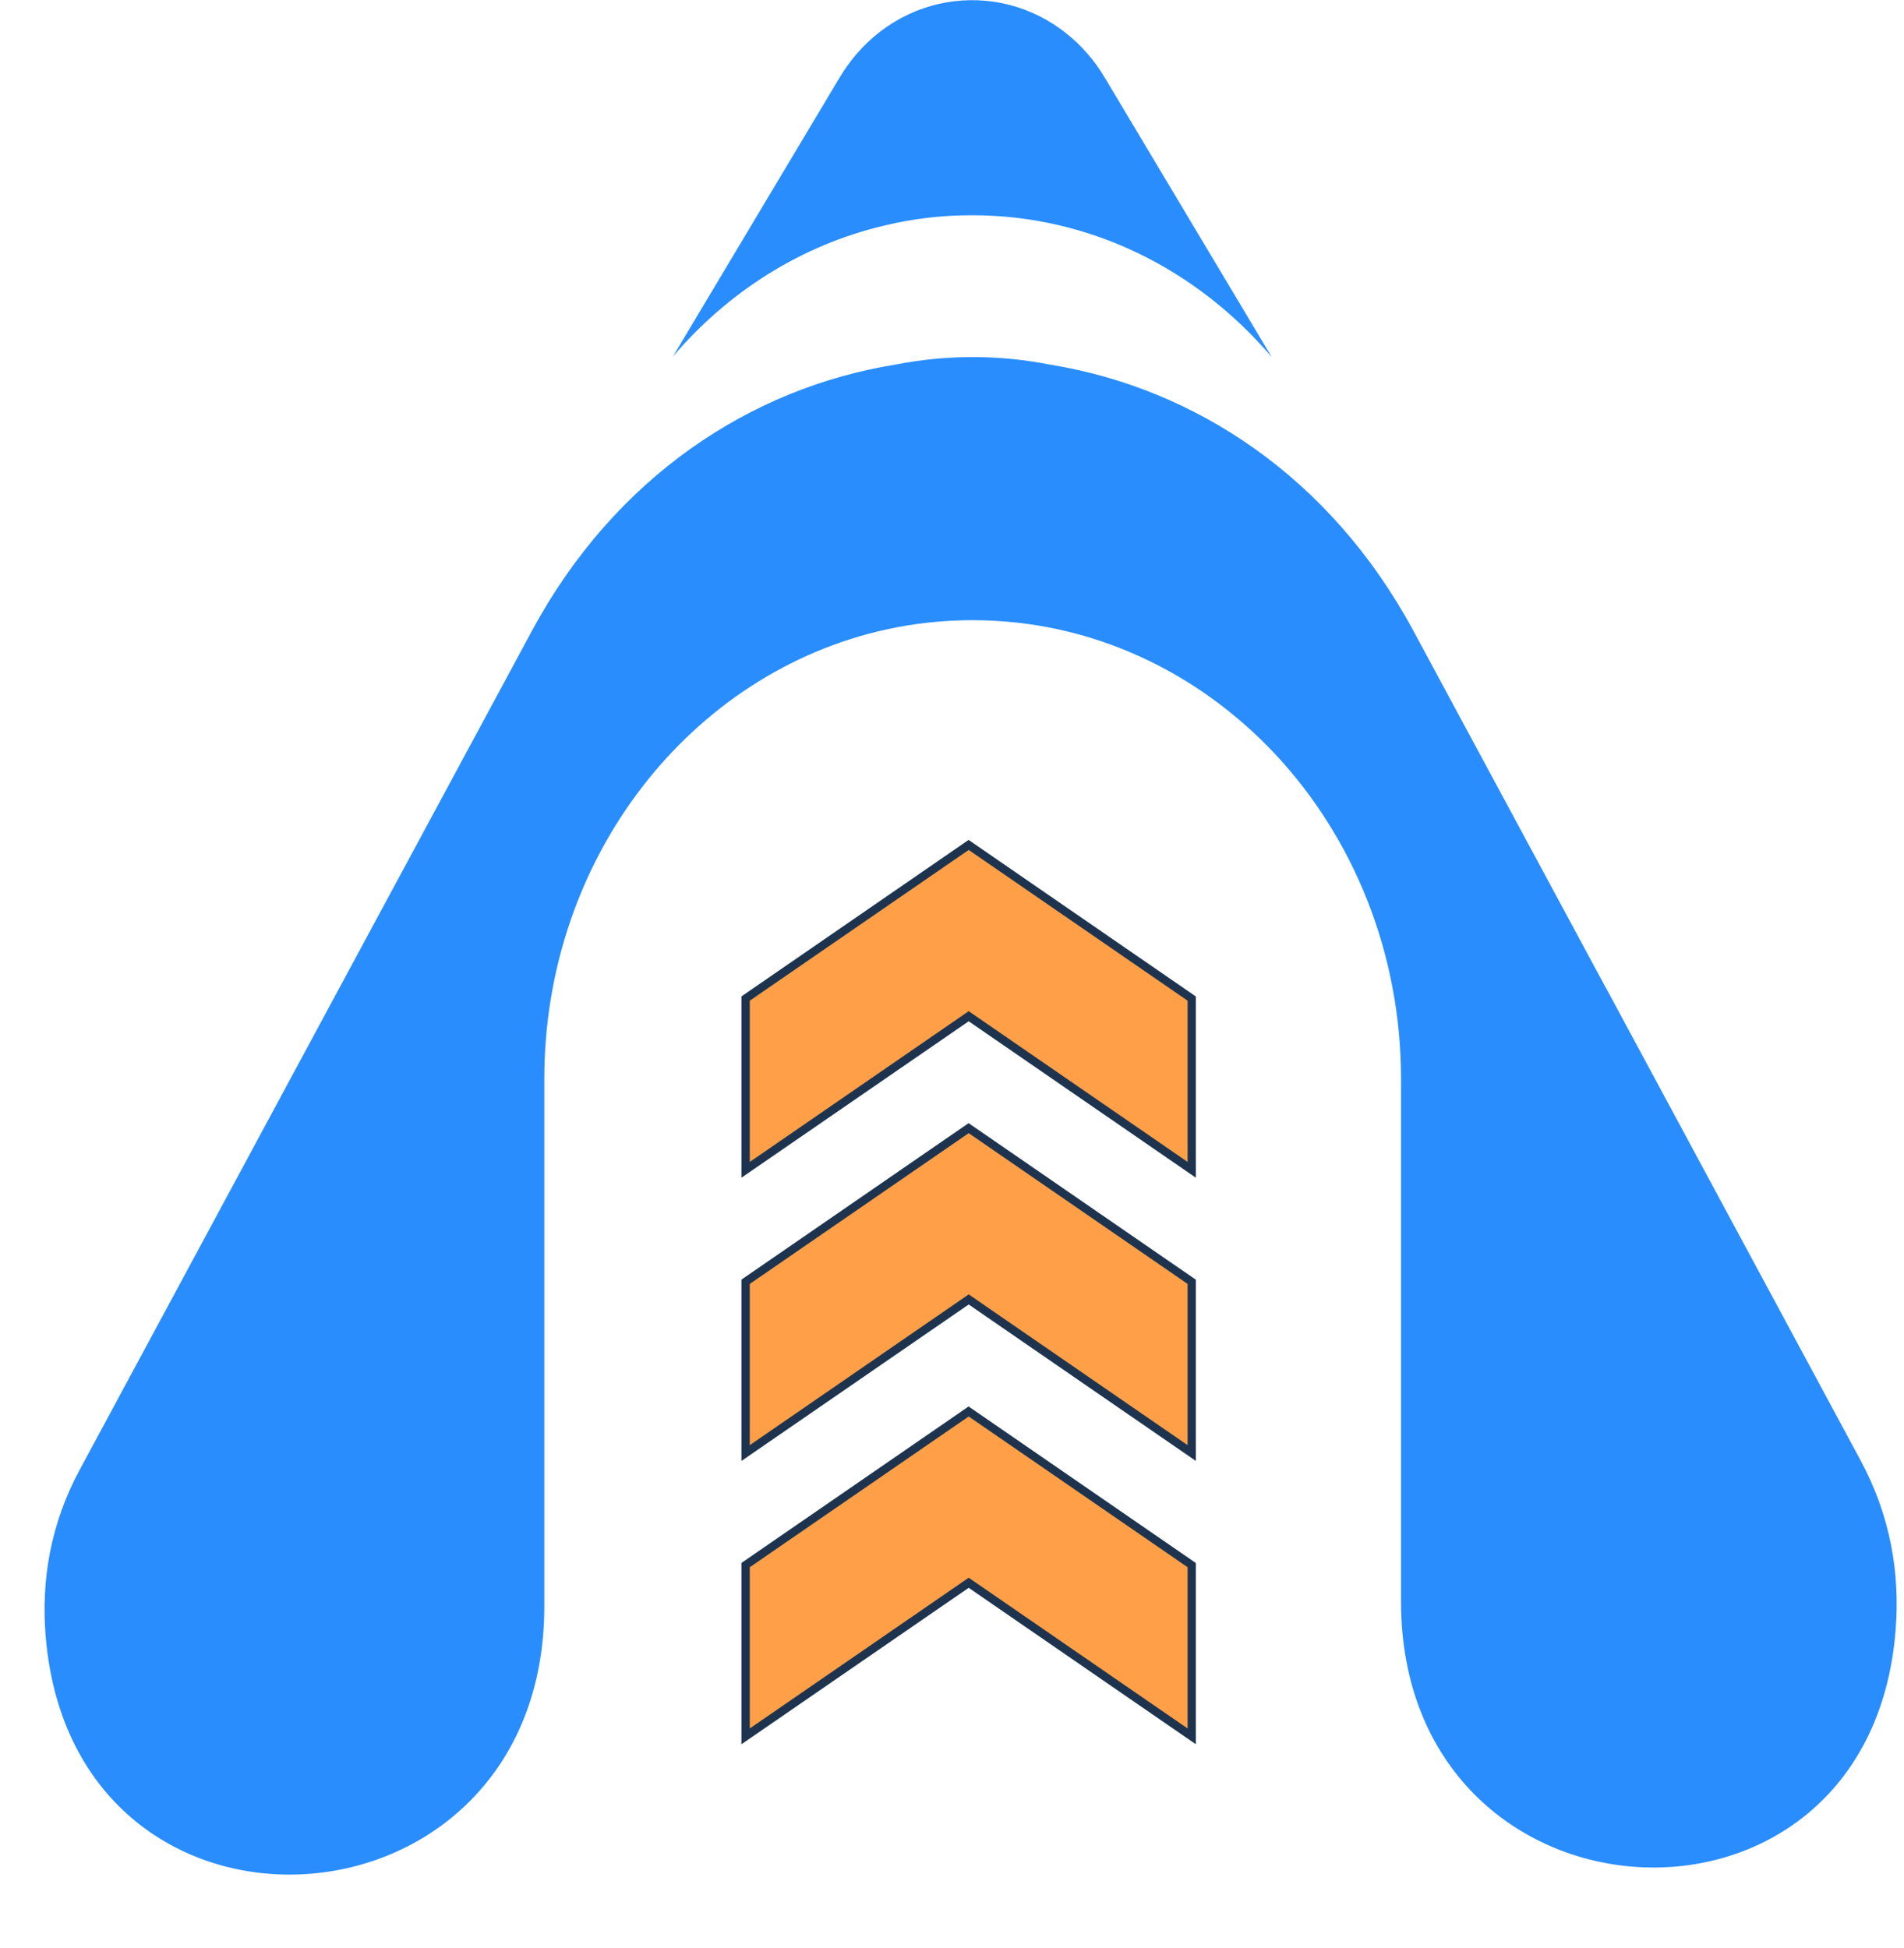 <svg width="129" height="132" viewBox="0 0 129 132" fill="none" xmlns="http://www.w3.org/2000/svg">
<g clip-path="url(#clip0_148_21241)">
<path d="M65.631 57.342L50.517 67.749V79.358L65.631 68.951L80.739 79.358V67.749L65.631 57.342Z" fill="#FFA048"/>
<path d="M50.517 86.947V98.556L65.631 88.148L80.739 98.556V86.947L65.631 76.539L50.517 86.947Z" fill="#FFA048"/>
<path d="M50.517 106.143V117.752L65.631 107.344L80.739 117.752V106.143L65.631 95.735L50.517 106.143Z" fill="#FFA048"/>
<path d="M81.022 79.8L65.631 69.2L50.234 79.8V67.513L50.353 67.432L65.624 56.912L65.788 57.024L81.022 67.519V79.806V79.8ZM50.799 67.805V78.73L65.631 68.515L65.794 68.627L80.462 78.73V67.805L65.631 57.591L50.799 67.805V67.805Z" fill="#1E344E"/>
<path d="M81.022 98.991L65.631 88.39L50.234 98.991V86.703L50.353 86.622L65.624 76.103L65.788 76.215L81.022 86.709V98.997V98.991ZM50.799 86.996V97.92L65.631 87.705L65.794 87.817L80.462 97.92V86.996L65.631 76.781L50.799 86.996V86.996Z" fill="#1E344E"/>
<path d="M81.022 118.188L65.631 107.587L50.234 118.188V105.9L50.353 105.819L65.624 95.3L65.788 95.412L81.022 105.907V118.194V118.188ZM50.799 106.193V117.117L65.631 106.903L65.794 107.015L80.462 117.117V106.193L65.631 95.978L50.799 106.193V106.193Z" fill="#1E344E"/>
<path d="M45.56 24.195C49.31 19.782 54.286 16.601 59.927 15.281C61.837 14.815 63.822 14.584 65.863 14.584C73.91 14.584 81.147 18.294 86.166 24.201L74.865 5.285C74.155 4.089 73.288 3.1 72.308 2.315C67.559 -1.544 60.36 -0.554 56.867 5.285L45.566 24.201L45.56 24.195Z" fill="#298DFE"/>
<path d="M108.787 66.909L95.765 42.751C90.136 32.306 80.927 26.299 71.171 24.712C71.159 24.712 71.146 24.712 71.133 24.706C69.431 24.37 67.685 24.195 65.901 24.195C64.117 24.195 62.364 24.37 60.662 24.706C50.893 26.281 41.671 32.294 36.036 42.751L23.02 66.89L5.406 99.576C3.415 103.261 2.774 107.101 3.1 110.948C5.06 133.687 36.878 131.676 36.878 108.838V104.325V73.109C36.878 73.065 36.878 73.028 36.878 72.984V73.109C36.878 58.082 46.822 45.552 60.052 42.651C61.943 42.234 63.897 42.023 65.901 42.023C73.91 42.023 81.166 45.508 86.424 51.129C91.669 56.75 94.923 64.531 94.923 73.115V104.338V108.514C94.923 131.247 126.64 133.121 128.431 110.463C128.739 106.572 128.073 102.694 126.062 98.96L108.793 66.909H108.787Z" fill="#298DFE"/>
</g>
<defs>
<clipPath id="clip0_148_21241">
<rect width="128" height="132" fill="white" transform="translate(0.5)"/>
</clipPath>
</defs>
</svg>
